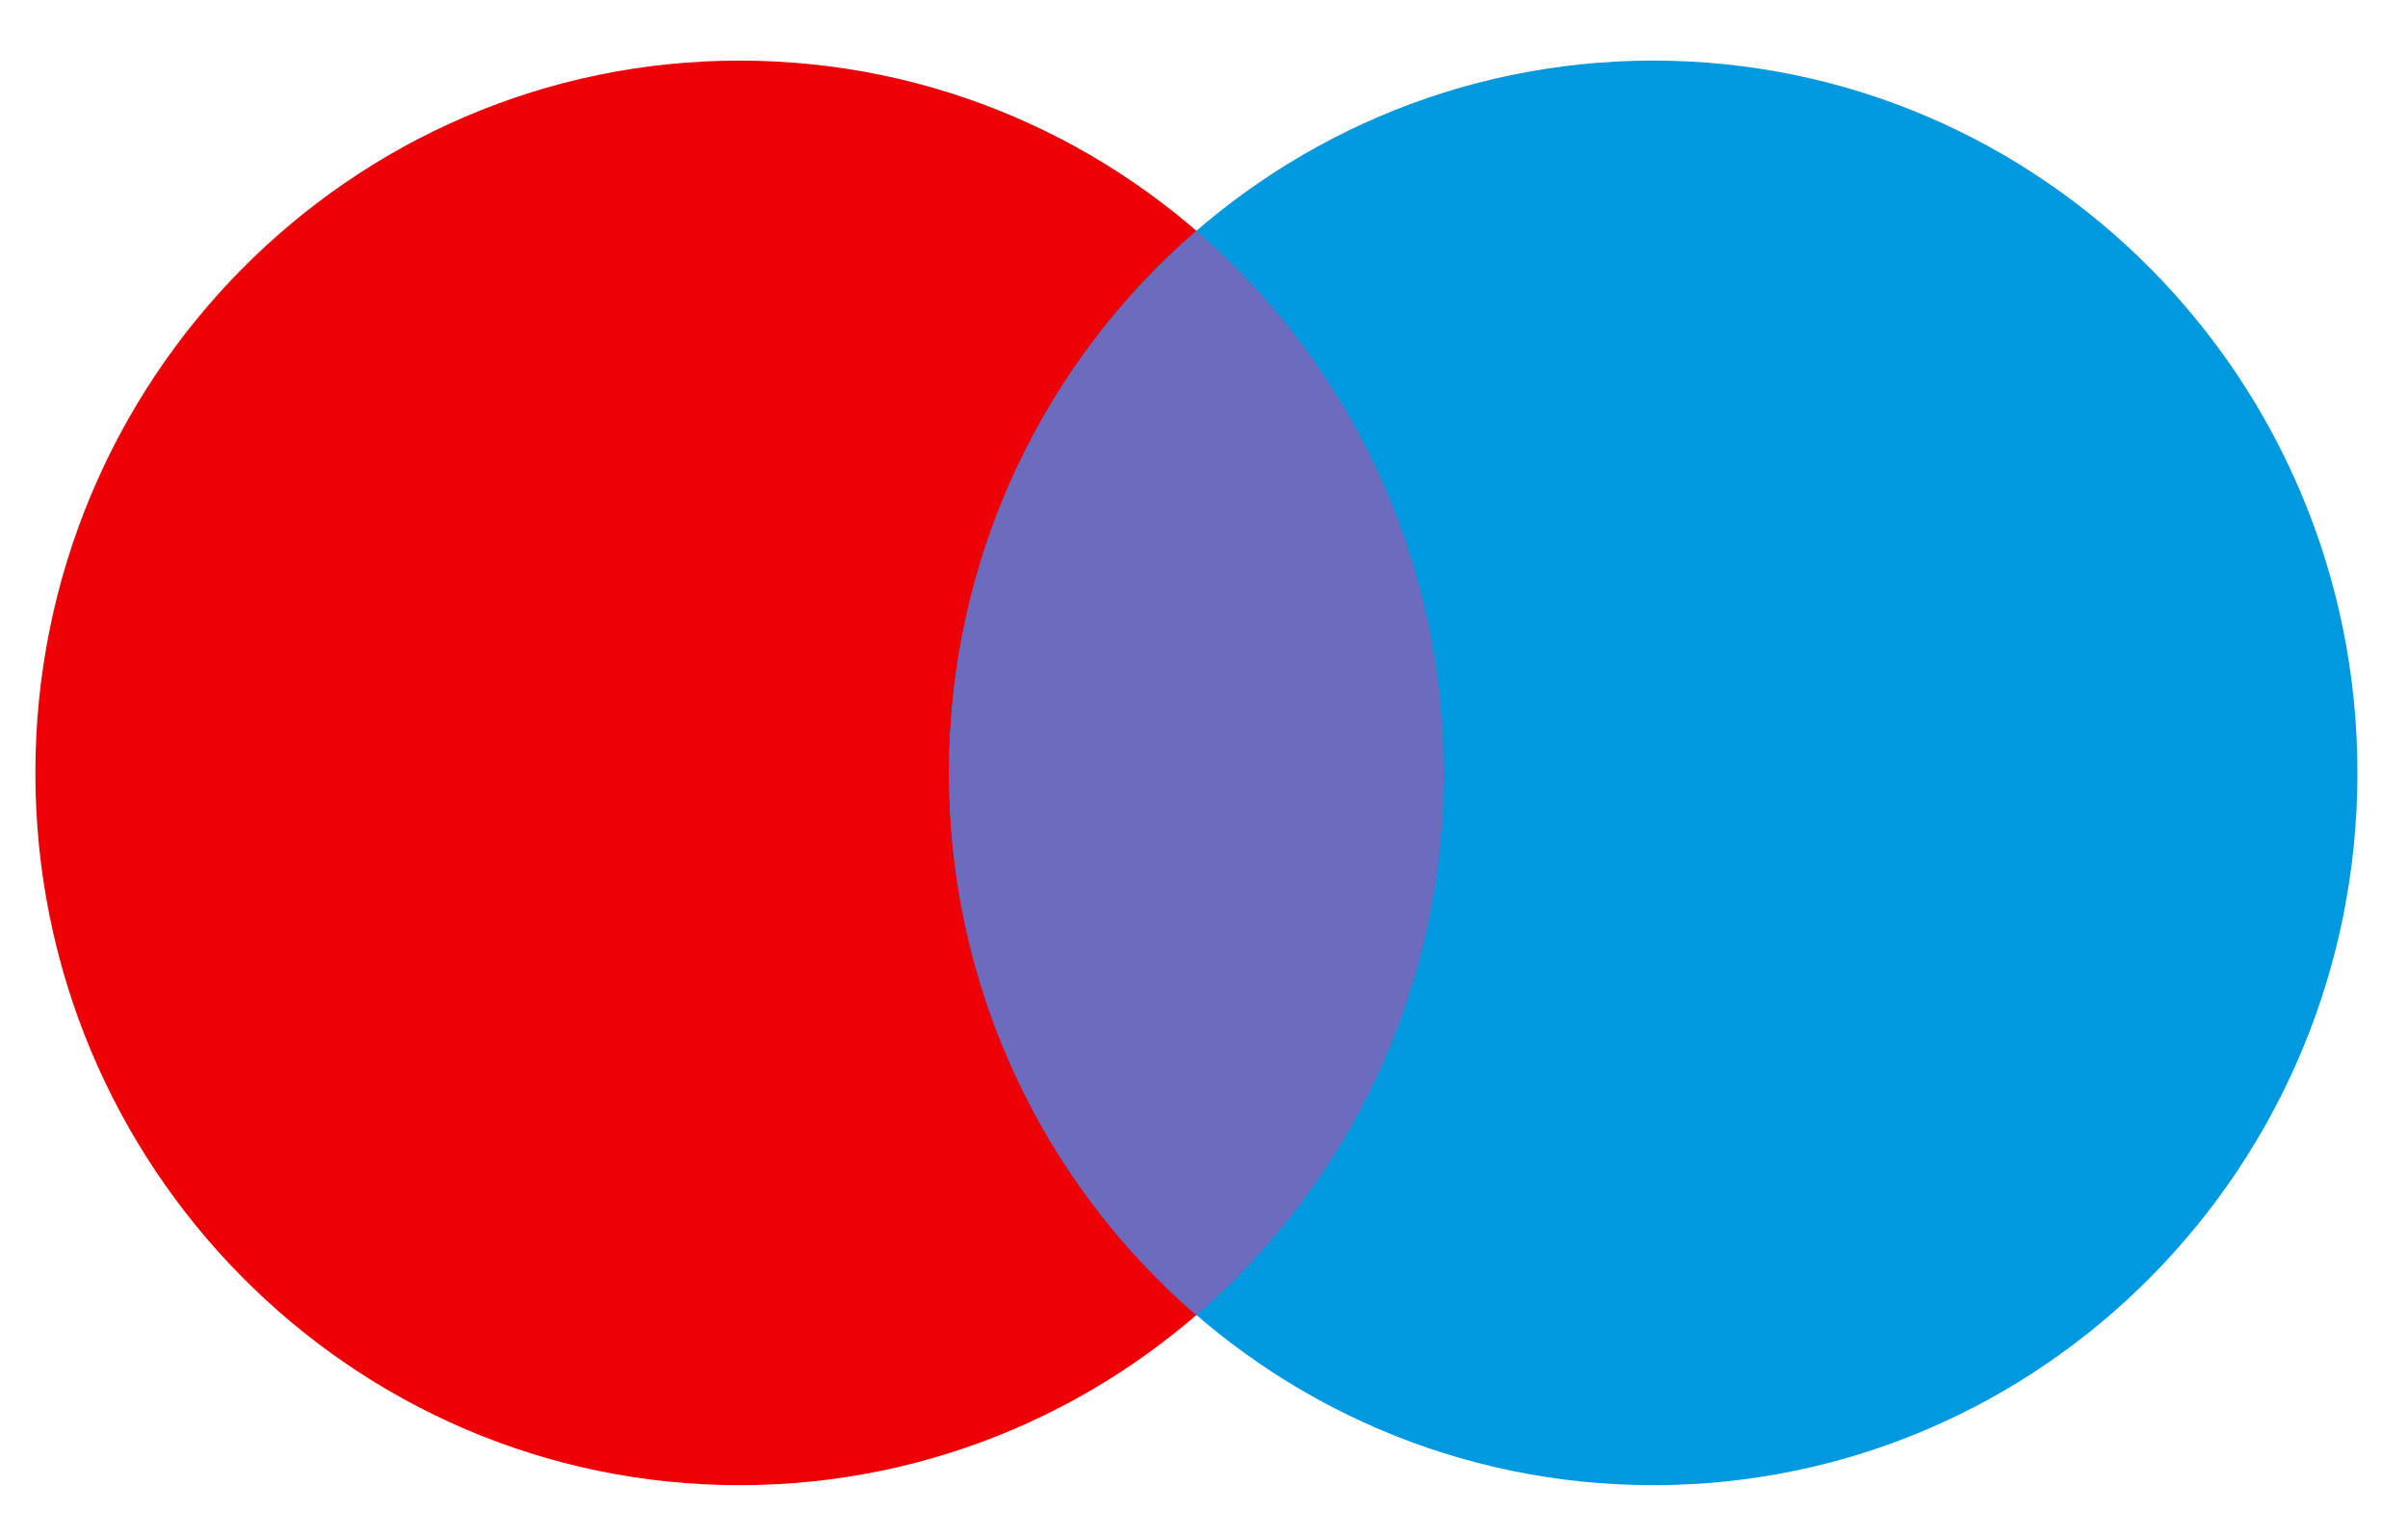 <svg width="36" height="23" viewBox="0 0 36 23" fill="none" xmlns="http://www.w3.org/2000/svg">
<path d="M21.585 11.557C21.585 17.439 16.872 22.207 11.057 22.207C5.243 22.207 0.529 17.439 0.529 11.557C0.529 5.675 5.243 0.906 11.057 0.906C16.872 0.906 21.585 5.675 21.585 11.557Z" fill="#ED0006"/>
<path d="M35.244 11.557C35.244 17.439 30.53 22.207 24.716 22.207C18.901 22.207 14.188 17.439 14.188 11.557C14.188 5.675 18.901 0.906 24.716 0.906C30.53 0.906 35.244 5.675 35.244 11.557Z" fill="#0099DF"/>
<path fill-rule="evenodd" clip-rule="evenodd" d="M17.887 19.665C20.15 17.712 21.585 14.805 21.585 11.559C21.585 8.313 20.15 5.407 17.887 3.453C15.623 5.407 14.188 8.313 14.188 11.559C14.188 14.805 15.623 17.712 17.887 19.665Z" fill="#6C6BBD"/>
</svg>
